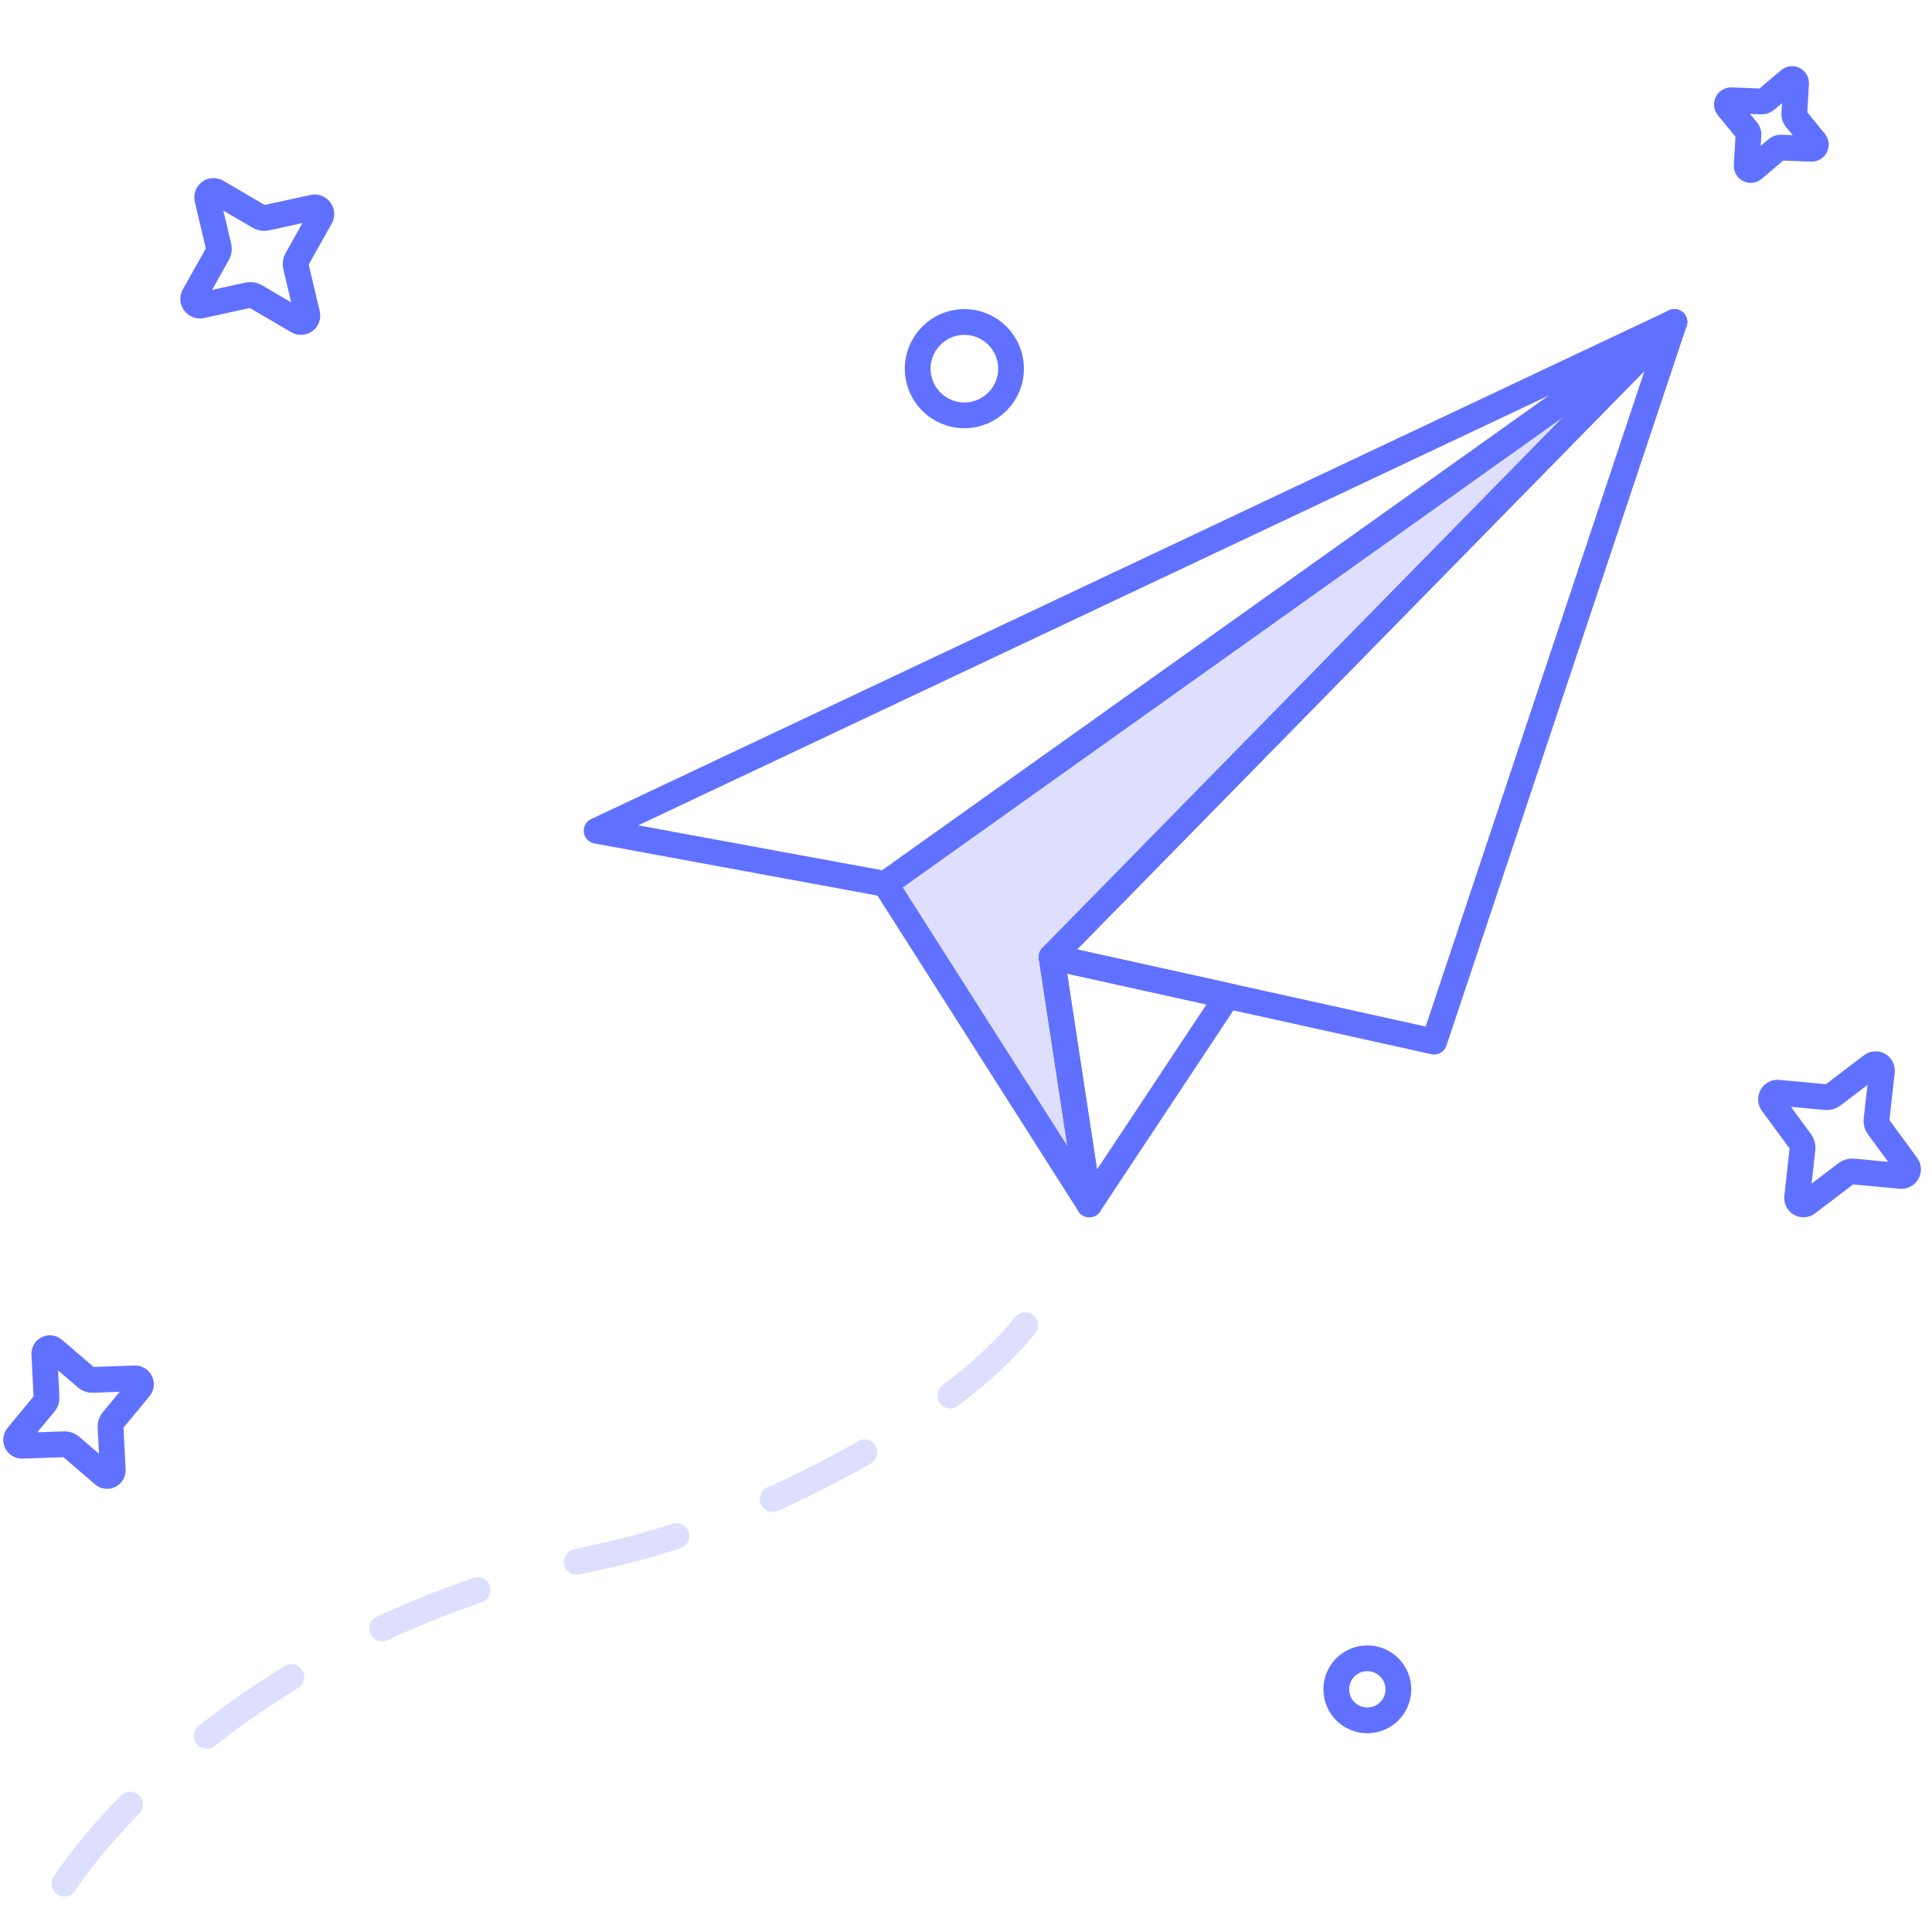 <?xml version="1.0" encoding="UTF-8" standalone="no"?>
<!DOCTYPE svg PUBLIC "-//W3C//DTD SVG 1.1//EN" "http://www.w3.org/Graphics/SVG/1.1/DTD/svg11.dtd">
<svg width="100%" height="100%" viewBox="0 0 120 120" version="1.1" xmlns="http://www.w3.org/2000/svg" xmlns:xlink="http://www.w3.org/1999/xlink" xml:space="preserve" xmlns:serif="http://www.serif.com/" style="fill-rule:evenodd;clip-rule:evenodd;stroke-linecap:round;stroke-linejoin:round;stroke-miterlimit:1;">
    <rect id="Notification_1" x="0" y="0" width="120" height="120" style="fill:none;"/>
    <clipPath id="_clip1">
        <rect x="0" y="0" width="120" height="120"/>
    </clipPath>
    <g clip-path="url(#_clip1)">
        <g>
            <rect x="0" y="0" width="120" height="120" style="fill:none;"/>
            <path d="M4,117C4,117 13.557,101.709 37.057,96.738C50,94 63.797,85 65.316,79.347" stroke-dasharray="6.4 6.4 0 0" style="fill:none;stroke:rgb(222,223,254);stroke-width:1.6px;">
                <animate attributeName="stroke-dashoffset" dur="400s" values="-23314;0" repeatCount="indefinite" />  
            </path>
            <path d="M12.879,12.353C12.842,12.195 12.9,12.032 13.028,11.938C13.155,11.844 13.328,11.836 13.468,11.917L16.098,13.458C16.164,13.496 16.235,13.522 16.309,13.534C16.383,13.546 16.458,13.544 16.531,13.528L19.462,12.889C19.618,12.856 19.781,12.918 19.877,13.049C19.974,13.179 19.986,13.354 19.908,13.493L18.438,16.107C18.401,16.172 18.378,16.244 18.367,16.318C18.357,16.392 18.361,16.468 18.378,16.542L19.08,19.509C19.117,19.666 19.059,19.829 18.931,19.923C18.804,20.018 18.631,20.026 18.491,19.944L15.861,18.403C15.795,18.365 15.724,18.339 15.65,18.327C15.576,18.315 15.501,18.317 15.428,18.333L12.497,18.972C12.341,19.006 12.178,18.943 12.082,18.812C11.985,18.682 11.973,18.508 12.051,18.369L13.521,15.754C13.558,15.689 13.581,15.618 13.592,15.543C13.602,15.469 13.598,15.393 13.581,15.32L12.879,12.353Z" style="fill:none;stroke:rgb(97,113,255);stroke-width:1.6px;stroke-miterlimit:1.5;transform-box: fill-box; transform-origin: 50% 50%;">
                <animateTransform
                    xmlns="http://www.w3.org/2000/svg"
                    attributeType="xml"
                    attributeName="transform"
                    type="rotate"
                    dur="5s"
                    begin="0"
                    values="0; 360;"
                    repeatCount="indefinite"/>
            </path>
            <path d="M2.75,84.11C2.743,83.967 2.819,83.835 2.945,83.773C3.07,83.711 3.221,83.732 3.33,83.825L5.371,85.578C5.421,85.622 5.479,85.655 5.542,85.677C5.604,85.699 5.67,85.71 5.735,85.707L8.381,85.616C8.521,85.611 8.653,85.691 8.716,85.819C8.779,85.948 8.762,86.101 8.672,86.209L6.983,88.247C6.942,88.298 6.909,88.356 6.889,88.419C6.868,88.482 6.859,88.548 6.863,88.615L7.004,91.302C7.011,91.445 6.935,91.577 6.809,91.638C6.684,91.7 6.532,91.68 6.424,91.587L4.383,89.834C4.333,89.79 4.275,89.756 4.212,89.734C4.15,89.712 4.084,89.702 4.019,89.704L1.373,89.796C1.233,89.801 1.101,89.721 1.038,89.592C0.975,89.463 0.992,89.31 1.081,89.202L2.77,87.164C2.812,87.114 2.844,87.055 2.865,86.993C2.886,86.93 2.894,86.863 2.891,86.797L2.75,84.11Z" style="fill:none;stroke:rgb(97,113,255);stroke-width:1.6px;stroke-miterlimit:1.5;transform-box: fill-box; transform-origin: 50% 50%;">
                <animateTransform
                    xmlns="http://www.w3.org/2000/svg"
                    attributeType="xml"
                    attributeName="transform"
                    type="rotate"
                    dur="3s"
                    begin="0"
                    values="0; -360;"
                    repeatCount="indefinite"/>
            </path>
            <path d="M116.254,66.183C116.382,66.085 116.554,66.072 116.691,66.15C116.829,66.228 116.906,66.382 116.888,66.542L116.553,69.56C116.545,69.635 116.55,69.71 116.57,69.782C116.589,69.855 116.621,69.922 116.665,69.982L118.434,72.389C118.528,72.517 118.537,72.69 118.458,72.831C118.378,72.972 118.224,73.054 118.066,73.039L115.092,72.762C115.018,72.755 114.943,72.762 114.872,72.783C114.8,72.804 114.732,72.838 114.673,72.884L112.258,74.725C112.13,74.823 111.958,74.836 111.821,74.758C111.683,74.68 111.606,74.527 111.623,74.366L111.958,71.348C111.967,71.273 111.961,71.198 111.942,71.126C111.923,71.054 111.891,70.986 111.847,70.926L110.077,68.519C109.983,68.391 109.974,68.218 110.054,68.077C110.134,67.936 110.287,67.854 110.445,67.869L113.42,68.146C113.494,68.153 113.568,68.146 113.64,68.125C113.712,68.104 113.779,68.07 113.839,68.024L116.254,66.183Z" style="fill:none;stroke:rgb(97,113,255);stroke-width:1.6px;stroke-miterlimit:1.5;transform-box: fill-box; transform-origin: 50% 50%;">
                <animateTransform
                    xmlns="http://www.w3.org/2000/svg"
                    attributeType="xml"
                    attributeName="transform"
                    type="rotate"
                    dur="8s"
                    begin="0"
                    values="0; 360;"
                    repeatCount="indefinite"/>
            </path>
            <path d="M111.144,4.967C111.222,4.901 111.33,4.887 111.419,4.932C111.509,4.976 111.563,5.071 111.557,5.173L111.446,7.093C111.443,7.14 111.449,7.188 111.464,7.233C111.478,7.278 111.501,7.319 111.531,7.356L112.73,8.819C112.793,8.897 112.805,9.006 112.759,9.098C112.714,9.19 112.619,9.246 112.519,9.242L110.629,9.166C110.582,9.164 110.535,9.171 110.49,9.187C110.445,9.202 110.404,9.226 110.368,9.257L108.902,10.502C108.824,10.568 108.716,10.582 108.627,10.537C108.537,10.493 108.483,10.398 108.489,10.296L108.6,8.377C108.603,8.329 108.597,8.281 108.582,8.236C108.568,8.191 108.545,8.15 108.516,8.113L107.316,6.65C107.253,6.573 107.241,6.463 107.287,6.371C107.333,6.28 107.427,6.223 107.527,6.227L109.417,6.303C109.464,6.305 109.511,6.298 109.556,6.282C109.601,6.267 109.642,6.243 109.678,6.212L111.144,4.967Z" style="fill:none;stroke:rgb(97,113,255);stroke-width:1.6px;stroke-miterlimit:1.5;transform-box: fill-box; transform-origin: 50% 50%;">
                <animateTransform
                    xmlns="http://www.w3.org/2000/svg"
                    attributeType="xml"
                    attributeName="transform"
                    type="rotate"
                    dur="6s"
                    begin="0"
                    values="0; -360;"
                    repeatCount="indefinite"/>
            </path>
            <circle cx="59.899" cy="22.899" r="2.899" style="fill:none;stroke:rgb(97,113,255);stroke-width:1.6px;transform-box: fill-box; transform-origin: 50% 50%;">
                <animate
                    xmlns="http://www.w3.org/2000/svg"
                    attributeName="r"
                    dur="6s"
                    begin="0"
                    values="2.899; 5.899; 2.899;"
                    repeatCount="indefinite"/>
            </circle>
            <circle cx="84.928" cy="104.928" r="1.928" style="fill:none;stroke:rgb(97,113,255);stroke-width:1.6px;transform-box: fill-box; transform-origin: 50% 50%;">
                <animate
                    xmlns="http://www.w3.org/2000/svg"
                    attributeName="r"
                    dur="6s"
                    begin="0"
                    values="3.899; 2.899; 3.899;"
                    repeatCount="indefinite"/>
            </circle>
            <g style="transform-box: fill-box; transform-origin: 50% 50%;">
                <path d="M104,20L54.988,54.902L67.659,74.809L65.316,59.441L104,20Z" style="fill:rgb(222,223,254);stroke:rgb(97,113,255);stroke-width:1.6px;stroke-miterlimit:1.5;"/>
                <path d="M65.316,59.441L104,20L89.081,64.697L65.316,59.441Z" style="fill:none;stroke:rgb(97,113,255);stroke-width:1.6px;stroke-miterlimit:1.5;"/>
                <path d="M67.659,74.809L76.246,61.858L65.316,59.441L67.659,74.809Z" style="fill:none;stroke:rgb(97,113,255);stroke-width:1.6px;stroke-miterlimit:1.5;"/>
                <path d="M104,20L37.057,51.599L54.988,54.902L104,20Z" style="fill:none;stroke:rgb(97,113,255);stroke-width:1.6px;stroke-miterlimit:1.5;"/>
                <animateTransform xmlns="http://www.w3.org/2000/svg" attributeType="xml" attributeName="transform" type="skewY" dur="10s" begin="0" values="0; 10; 0; -5;  0;" repeatCount="indefinite"/>
            </g>
        </g>
    </g>
</svg>
